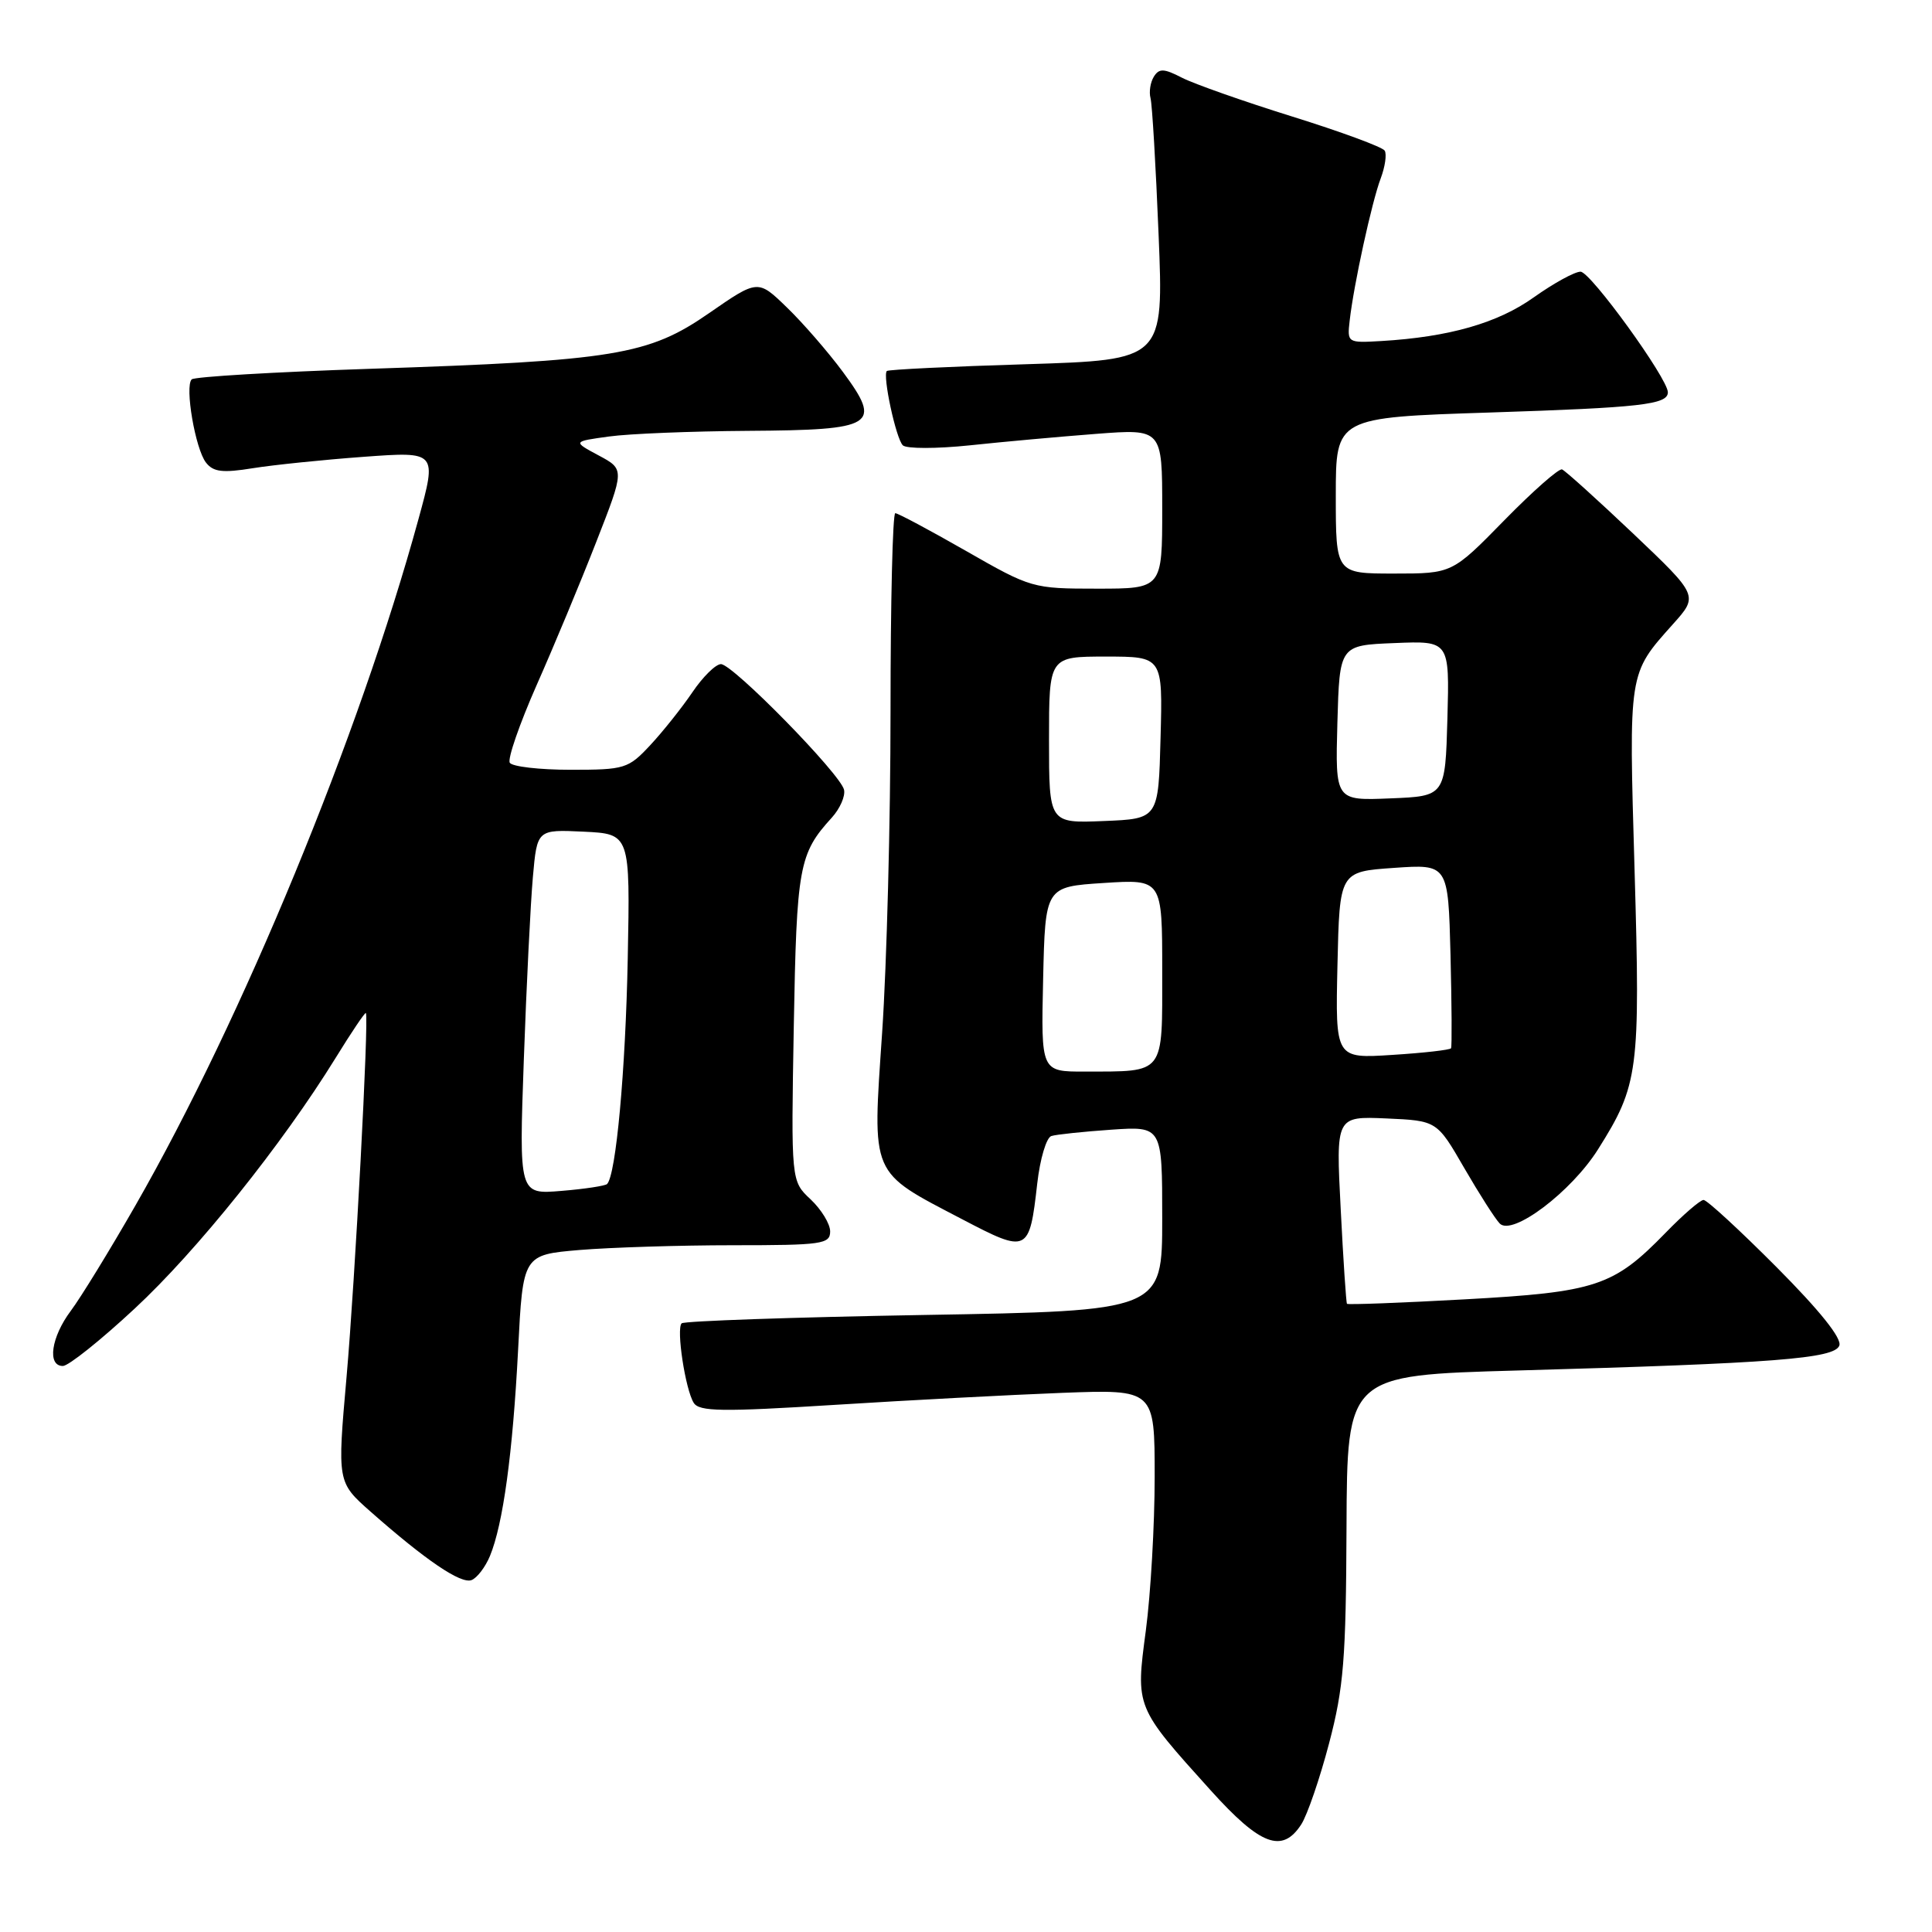 <?xml version="1.0" encoding="UTF-8" standalone="no"?>
<!DOCTYPE svg PUBLIC "-//W3C//DTD SVG 1.1//EN" "http://www.w3.org/Graphics/SVG/1.1/DTD/svg11.dtd" >
<svg xmlns="http://www.w3.org/2000/svg" xmlns:xlink="http://www.w3.org/1999/xlink" version="1.1" viewBox="0 0 256 256">
 <g >
 <path fill="currentColor"
d=" M 172.42 241.75 C 173.22 240.51 174.88 235.68 176.11 231.00 C 178.05 223.62 178.35 219.84 178.42 202.37 C 178.50 182.23 178.50 182.23 201.00 181.60 C 235.17 180.64 243.05 180.03 243.72 178.30 C 244.08 177.34 241.14 173.67 235.41 167.91 C 230.53 163.01 226.18 159.00 225.73 159.00 C 225.29 159.00 223.02 160.96 220.69 163.36 C 213.79 170.45 211.50 171.21 194.09 172.17 C 185.62 172.64 178.59 172.90 178.48 172.76 C 178.37 172.62 177.99 166.97 177.65 160.20 C 177.01 147.91 177.01 147.91 183.71 148.20 C 190.40 148.50 190.40 148.50 194.02 154.77 C 196.02 158.22 198.14 161.54 198.73 162.13 C 200.41 163.81 208.21 157.92 211.75 152.29 C 217.12 143.77 217.36 141.94 216.59 115.34 C 215.82 88.87 215.74 89.35 221.67 82.71 C 225.06 78.93 225.06 78.93 216.41 70.71 C 211.65 66.20 207.41 62.37 206.98 62.20 C 206.56 62.04 203.11 65.08 199.32 68.95 C 192.42 76.00 192.42 76.00 184.71 76.00 C 177.00 76.00 177.00 76.00 177.00 65.66 C 177.00 55.32 177.00 55.32 197.42 54.66 C 217.43 54.01 221.00 53.61 221.00 51.98 C 221.00 50.16 210.75 36.00 209.43 36.00 C 208.65 36.00 205.87 37.53 203.25 39.39 C 198.47 42.81 192.01 44.66 183.00 45.19 C 178.55 45.45 178.50 45.42 178.84 42.48 C 179.37 37.75 181.78 26.72 182.95 23.64 C 183.53 22.10 183.77 20.44 183.48 19.96 C 183.18 19.48 177.67 17.45 171.22 15.44 C 164.77 13.43 158.20 11.11 156.62 10.30 C 154.22 9.06 153.59 9.04 152.89 10.16 C 152.43 10.90 152.23 12.18 152.45 13.00 C 152.67 13.82 153.15 21.97 153.52 31.10 C 154.20 47.69 154.20 47.69 136.02 48.26 C 126.03 48.56 117.70 48.97 117.51 49.16 C 116.92 49.75 118.72 58.12 119.63 59.01 C 120.11 59.47 124.10 59.47 128.50 59.01 C 132.90 58.54 140.44 57.86 145.25 57.49 C 154.00 56.82 154.00 56.82 154.00 67.41 C 154.00 78.00 154.00 78.00 145.37 78.00 C 136.84 78.00 136.63 77.94 128.00 73.00 C 123.19 70.25 118.98 68.00 118.63 68.00 C 118.28 68.00 118.00 79.80 118.00 94.22 C 118.00 108.65 117.50 127.80 116.89 136.79 C 115.59 156.04 115.19 155.12 127.52 161.57 C 136.19 166.11 136.40 166.01 137.44 156.82 C 137.81 153.56 138.65 150.73 139.31 150.53 C 139.96 150.32 143.54 149.95 147.25 149.69 C 154.00 149.23 154.00 149.23 154.00 161.47 C 154.00 173.70 154.00 173.70 122.44 174.24 C 105.08 174.54 90.63 175.04 90.32 175.35 C 89.59 176.08 90.81 184.10 91.92 185.88 C 92.65 187.05 95.63 187.09 110.64 186.15 C 120.46 185.53 134.01 184.82 140.75 184.56 C 153.00 184.10 153.00 184.10 153.00 195.69 C 153.00 202.06 152.47 211.22 151.83 216.05 C 150.47 226.27 150.42 226.14 160.43 237.24 C 167.01 244.54 169.90 245.63 172.42 241.75 Z  M 64.92 206.18 C 66.66 201.97 67.94 192.58 68.65 178.88 C 69.29 166.27 69.29 166.27 76.80 165.63 C 80.93 165.29 90.08 165.00 97.15 165.00 C 108.92 165.00 110.00 164.85 110.00 163.17 C 110.00 162.17 108.83 160.26 107.41 158.92 C 104.82 156.50 104.82 156.50 105.18 136.00 C 105.56 114.81 105.86 113.12 110.22 108.34 C 111.30 107.15 112.03 105.49 111.84 104.65 C 111.38 102.57 97.10 88.00 95.53 88.00 C 94.83 88.00 93.12 89.69 91.73 91.75 C 90.33 93.81 87.82 96.96 86.15 98.75 C 83.25 101.86 82.78 102.00 75.62 102.00 C 71.49 102.00 67.86 101.58 67.55 101.07 C 67.23 100.57 68.83 95.95 71.09 90.82 C 73.36 85.70 76.92 77.16 78.99 71.85 C 82.77 62.19 82.77 62.19 79.33 60.35 C 75.88 58.50 75.88 58.50 80.69 57.84 C 83.33 57.47 91.63 57.14 99.13 57.09 C 115.97 56.98 116.93 56.38 111.68 49.27 C 109.74 46.65 106.41 42.81 104.29 40.76 C 100.43 37.01 100.43 37.01 93.96 41.49 C 85.93 47.06 81.45 47.80 48.99 48.87 C 36.36 49.29 25.75 49.92 25.40 50.27 C 24.46 51.21 25.88 59.47 27.29 61.29 C 28.26 62.54 29.48 62.69 33.50 62.04 C 36.25 61.60 42.87 60.92 48.20 60.53 C 57.91 59.82 57.91 59.82 55.44 68.82 C 47.58 97.50 32.12 135.00 17.94 159.74 C 14.55 165.66 10.70 171.93 9.39 173.68 C 6.78 177.16 6.22 181.00 8.33 181.00 C 9.07 181.00 13.34 177.59 17.83 173.41 C 26.09 165.75 37.40 151.63 44.46 140.20 C 46.57 136.77 48.38 134.09 48.48 134.23 C 48.90 134.85 47.05 169.61 45.92 182.45 C 44.69 196.40 44.69 196.40 49.09 200.29 C 56.42 206.76 61.07 209.91 62.48 209.37 C 63.21 209.09 64.31 207.65 64.92 206.18 Z  M 138.22 129.75 C 138.50 117.50 138.50 117.50 146.25 117.00 C 154.00 116.50 154.00 116.50 154.00 128.63 C 154.00 142.55 154.46 141.96 143.72 141.99 C 137.94 142.00 137.94 142.00 138.22 129.75 Z  M 177.22 127.88 C 177.50 115.50 177.50 115.50 184.70 115.00 C 191.89 114.50 191.89 114.50 192.20 126.50 C 192.36 133.10 192.40 138.68 192.27 138.90 C 192.14 139.12 188.64 139.52 184.49 139.78 C 176.94 140.27 176.94 140.27 177.22 127.88 Z  M 139.00 98.04 C 139.00 87.00 139.00 87.00 146.53 87.00 C 154.07 87.00 154.07 87.00 153.78 97.75 C 153.50 108.50 153.50 108.50 146.25 108.79 C 139.00 109.09 139.00 109.09 139.00 98.04 Z  M 177.21 95.79 C 177.50 85.50 177.50 85.50 184.79 85.21 C 192.07 84.91 192.07 84.91 191.79 95.21 C 191.50 105.50 191.50 105.50 184.21 105.79 C 176.93 106.09 176.93 106.09 177.21 95.79 Z  M 69.41 140.38 C 69.76 130.55 70.30 119.67 70.61 116.20 C 71.17 109.91 71.17 109.91 77.33 110.20 C 83.50 110.50 83.50 110.50 83.18 127.00 C 82.89 141.88 81.62 155.71 80.44 156.89 C 80.20 157.13 77.47 157.55 74.39 157.80 C 68.77 158.27 68.77 158.27 69.41 140.38 Z "/>
</g>
</svg>